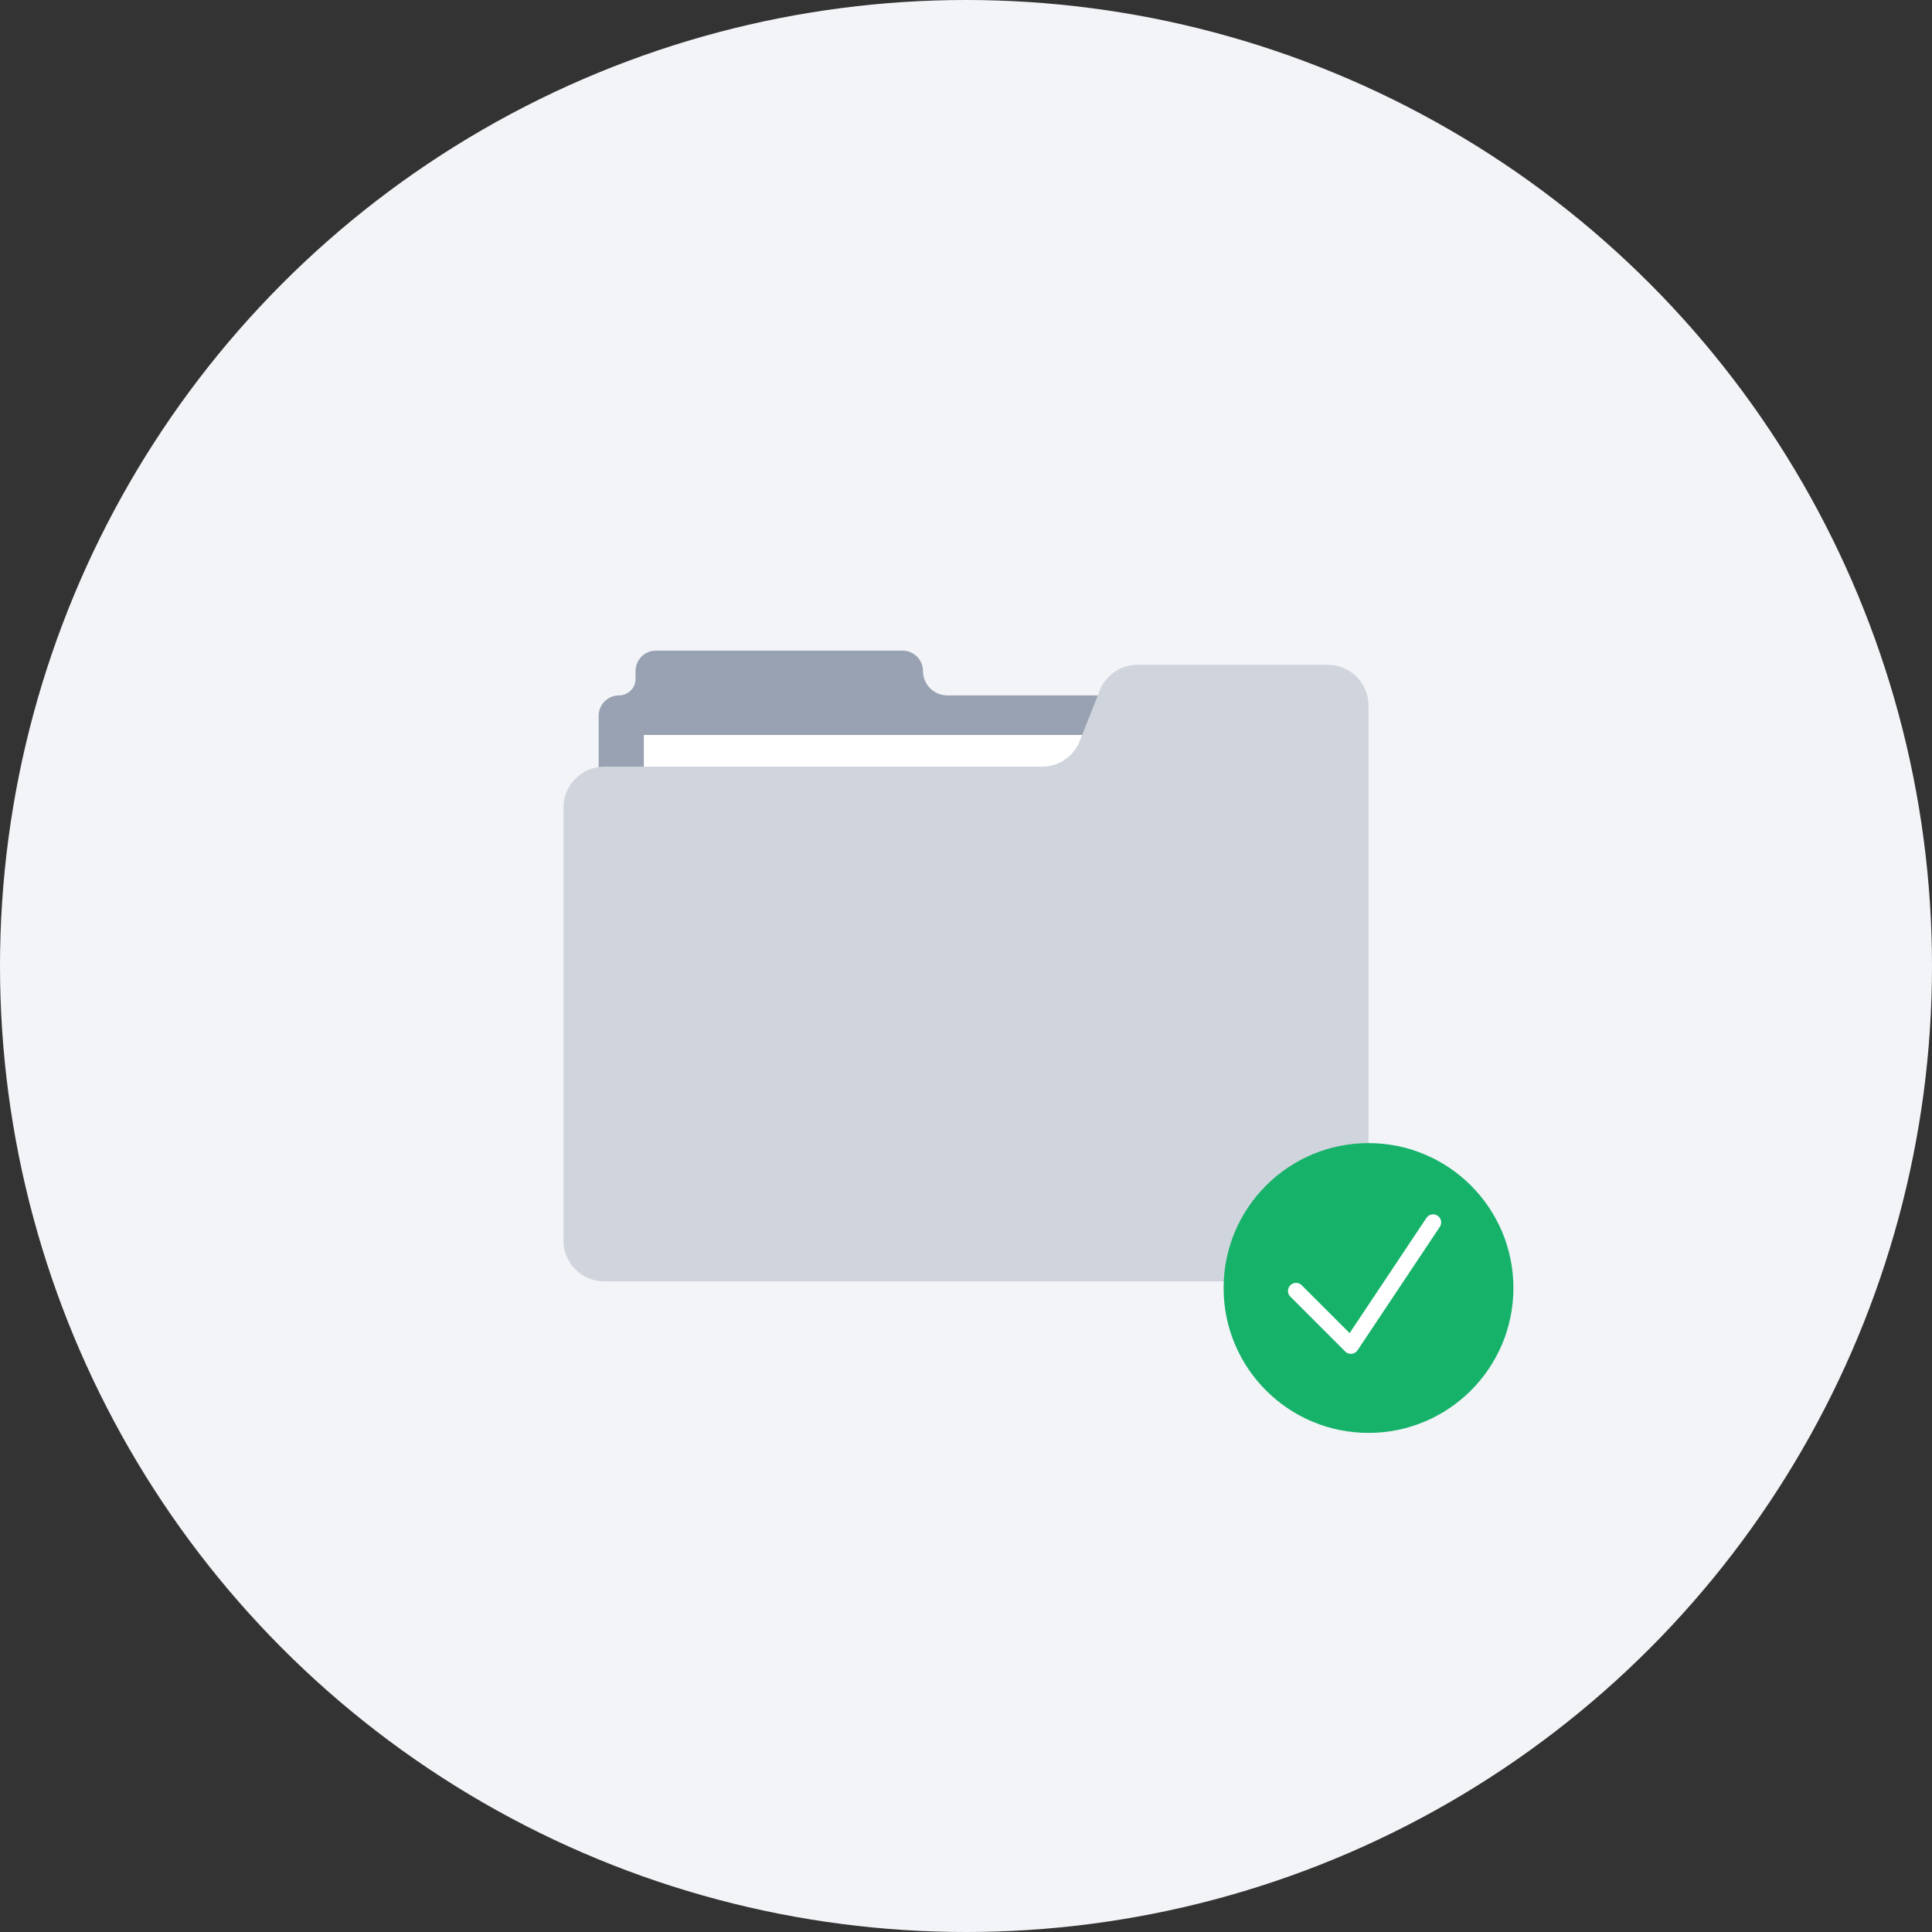 <svg width="120" height="120" viewBox="0 0 120 120" fill="none" xmlns="http://www.w3.org/2000/svg">
<rect x="0" y="0" width="120" height="120" fill="#333333" stroke="none"/>
<circle cx="60" cy="60" r="60" fill="#F2F4F7"/>
<path d="M57.327 41.678C57.327 40.979 56.76 40.412 56.061 40.412H40.741C40.041 40.412 39.475 40.979 39.475 41.678V42.168C39.475 42.734 39.016 43.193 38.45 43.193C37.75 43.193 37.184 43.76 37.184 44.459V56.322H81.486V43.193H58.842C58.005 43.193 57.327 42.514 57.327 41.678Z" fill="#98A2B3"/>
<path d="M80.304 45.65H39.99V66.417H80.304V45.65Z" fill="white"/>
<path d="M82.468 79.589H37.532C36.133 79.589 35 78.455 35 77.057V50.152C35 48.754 36.133 47.62 37.532 47.62H64.717C65.757 47.62 66.691 46.984 67.072 46.017L68.303 42.894C68.685 41.927 69.619 41.291 70.659 41.291H82.468C83.866 41.291 85 42.425 85 43.823V77.057C85 78.455 83.867 79.589 82.468 79.589Z" fill="#D0D5DD"/>
<circle cx="85" cy="80" r="9" fill="#17B26A"/>
<path d="M80.5 80.183L83.905 83.588L89.013 75.926" stroke="white" stroke-linecap="round" stroke-linejoin="round"/>
</svg>
